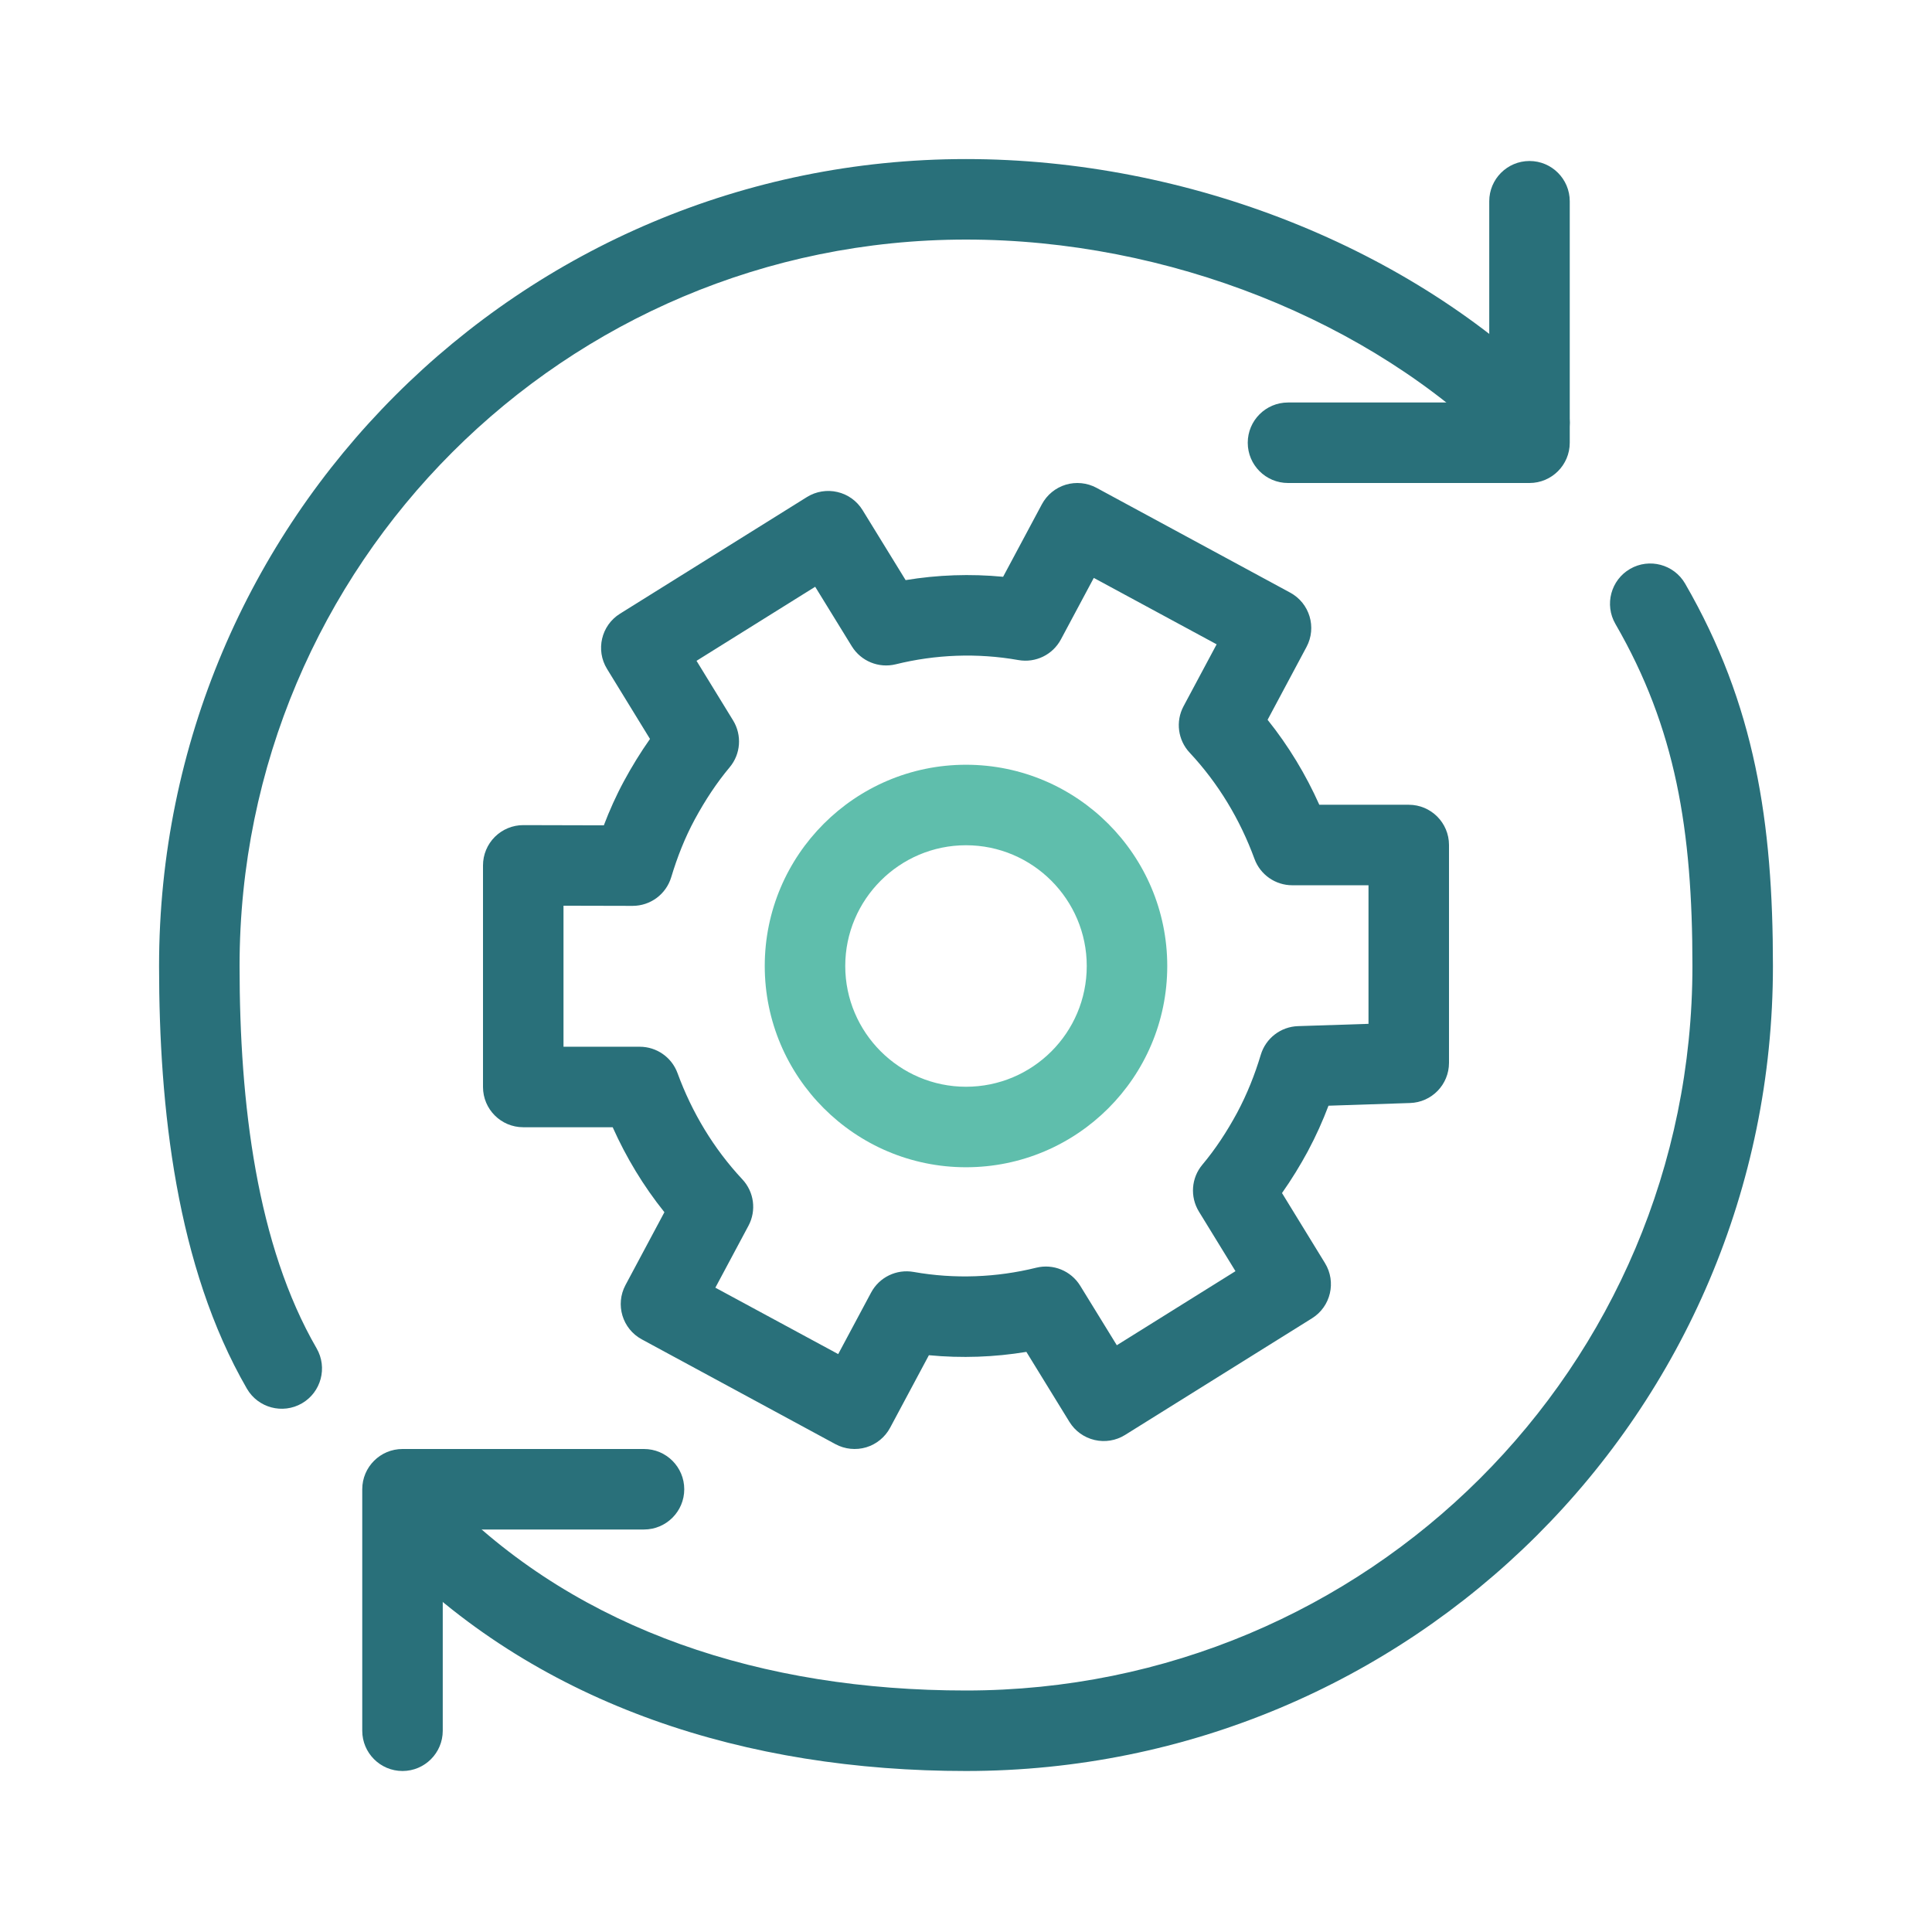 <svg width="48" height="48" viewBox="0 0 48 48" fill="none" xmlns="http://www.w3.org/2000/svg">
<path fill-rule="evenodd" clip-rule="evenodd" d="M38 4C38.552 4 39 4.448 39 5V11C39 11.552 38.552 12 38 12H32C31.448 12 31 11.552 31 11C31 10.448 31.448 10 32 10H37V5C37 4.448 37.448 4 38 4Z" fill="#29707A"/>
<path fill-rule="evenodd" clip-rule="evenodd" d="M9 37C9 36.448 9.448 36 10 36H16C16.552 36 17 36.448 17 37C17 37.552 16.552 38 16 38H11V43C11 43.552 10.552 44 10 44C9.448 44 9 43.552 9 43V37Z" fill="#29707A"/>
<path fill-rule="evenodd" clip-rule="evenodd" d="M24 5.952C14.028 5.952 5.952 14.028 5.952 24C5.952 27.434 6.383 30.936 7.866 33.499C8.142 33.977 7.979 34.589 7.501 34.866C7.022 35.142 6.411 34.979 6.134 34.501C4.379 31.464 3.952 27.519 3.952 24C3.952 12.924 12.924 3.952 24 3.952C29.5 3.952 35.057 6.142 38.707 9.793C39.098 10.183 39.098 10.817 38.707 11.207C38.317 11.598 37.683 11.598 37.293 11.207C34.048 7.962 29.015 5.952 24 5.952Z" fill="#29707A"/>
<path fill-rule="evenodd" clip-rule="evenodd" d="M40.499 14.134C40.977 13.858 41.589 14.021 41.866 14.499C43.606 17.51 44.048 20.43 44.048 24C44.048 35.079 35.073 44 24 44C18.552 44 13.475 42.389 9.793 38.707C9.402 38.317 9.402 37.683 9.793 37.293C10.183 36.902 10.817 36.902 11.207 37.293C14.42 40.506 18.933 42 24 42C33.975 42 42.048 33.968 42.048 24C42.048 20.618 41.632 18.09 40.134 15.501C39.858 15.023 40.021 14.411 40.499 14.134Z" fill="#29707A"/>
<path fill-rule="evenodd" clip-rule="evenodd" d="M26.479 12.042C26.734 11.966 27.009 11.994 27.243 12.12L32.053 14.723C32.538 14.984 32.719 15.588 32.46 16.073L31.493 17.883C32.015 18.534 32.443 19.245 32.778 19.994H35C35.552 19.994 36 20.441 36 20.994V26.405C36 26.945 35.572 27.387 35.033 27.404L33.006 27.471C32.864 27.846 32.697 28.22 32.499 28.59L32.496 28.597L32.496 28.597C32.302 28.955 32.088 29.305 31.851 29.641L32.919 31.382C33.206 31.85 33.062 32.463 32.596 32.753L27.952 35.651C27.726 35.792 27.453 35.837 27.194 35.776C26.934 35.715 26.71 35.554 26.57 35.327L25.5 33.587C24.708 33.718 23.892 33.748 23.078 33.67L22.115 35.471C21.989 35.706 21.776 35.881 21.521 35.958C21.266 36.034 20.991 36.006 20.757 35.88L15.947 33.277C15.462 33.016 15.281 32.412 15.54 31.927L16.507 30.117C15.985 29.466 15.557 28.755 15.222 28.006H13C12.448 28.006 12 27.559 12 27.006V21.5C12 21.234 12.106 20.98 12.294 20.792C12.482 20.605 12.737 20.499 13.002 20.5L15.002 20.505C15.143 20.135 15.308 19.765 15.504 19.403C15.698 19.045 15.912 18.695 16.149 18.359L15.081 16.618C14.794 16.15 14.938 15.537 15.404 15.247L20.048 12.349C20.274 12.208 20.547 12.163 20.806 12.224C21.066 12.284 21.29 12.446 21.43 12.673L22.5 14.413C23.292 14.282 24.108 14.252 24.922 14.33L25.885 12.529C26.011 12.294 26.224 12.119 26.479 12.042ZM27.175 14.358L26.358 15.886C26.154 16.268 25.728 16.475 25.301 16.399C24.279 16.218 23.238 16.261 22.255 16.504C21.833 16.608 21.392 16.428 21.163 16.057L20.253 14.578L17.305 16.418L18.213 17.898C18.438 18.265 18.404 18.734 18.128 19.063C17.807 19.446 17.52 19.881 17.262 20.357C17.018 20.807 16.827 21.293 16.676 21.795C16.548 22.218 16.158 22.507 15.716 22.506L14 22.502V26.006H15.894C16.314 26.006 16.689 26.268 16.833 26.662C17.191 27.638 17.729 28.536 18.443 29.3C18.736 29.612 18.797 30.077 18.595 30.454L17.773 31.992L20.825 33.642L21.642 32.114C21.846 31.732 22.272 31.525 22.699 31.601C23.721 31.782 24.762 31.739 25.745 31.496C26.167 31.392 26.608 31.572 26.837 31.943L27.747 33.422L30.695 31.582L29.787 30.102C29.562 29.735 29.596 29.266 29.872 28.937C30.193 28.555 30.479 28.121 30.736 27.646C30.985 27.18 31.175 26.7 31.324 26.205C31.448 25.794 31.82 25.508 32.249 25.494L34 25.437V21.994H32.106C31.686 21.994 31.311 21.732 31.167 21.338C30.809 20.362 30.271 19.464 29.557 18.7C29.264 18.388 29.203 17.923 29.405 17.546L30.227 16.008L27.175 14.358Z" fill="#29707A"/>
<path fill-rule="evenodd" clip-rule="evenodd" d="M24 21C22.348 21 21 22.348 21 24C21 25.652 22.348 27 24 27C25.654 27 27 25.661 27 24C27 22.348 25.652 21 24 21ZM19 24C19 21.243 21.243 19 24 19C26.757 19 29 21.243 29 24C29 26.769 26.755 29 24 29C21.243 29 19 26.757 19 24Z" fill="#5FBEAC"/>
</svg>

